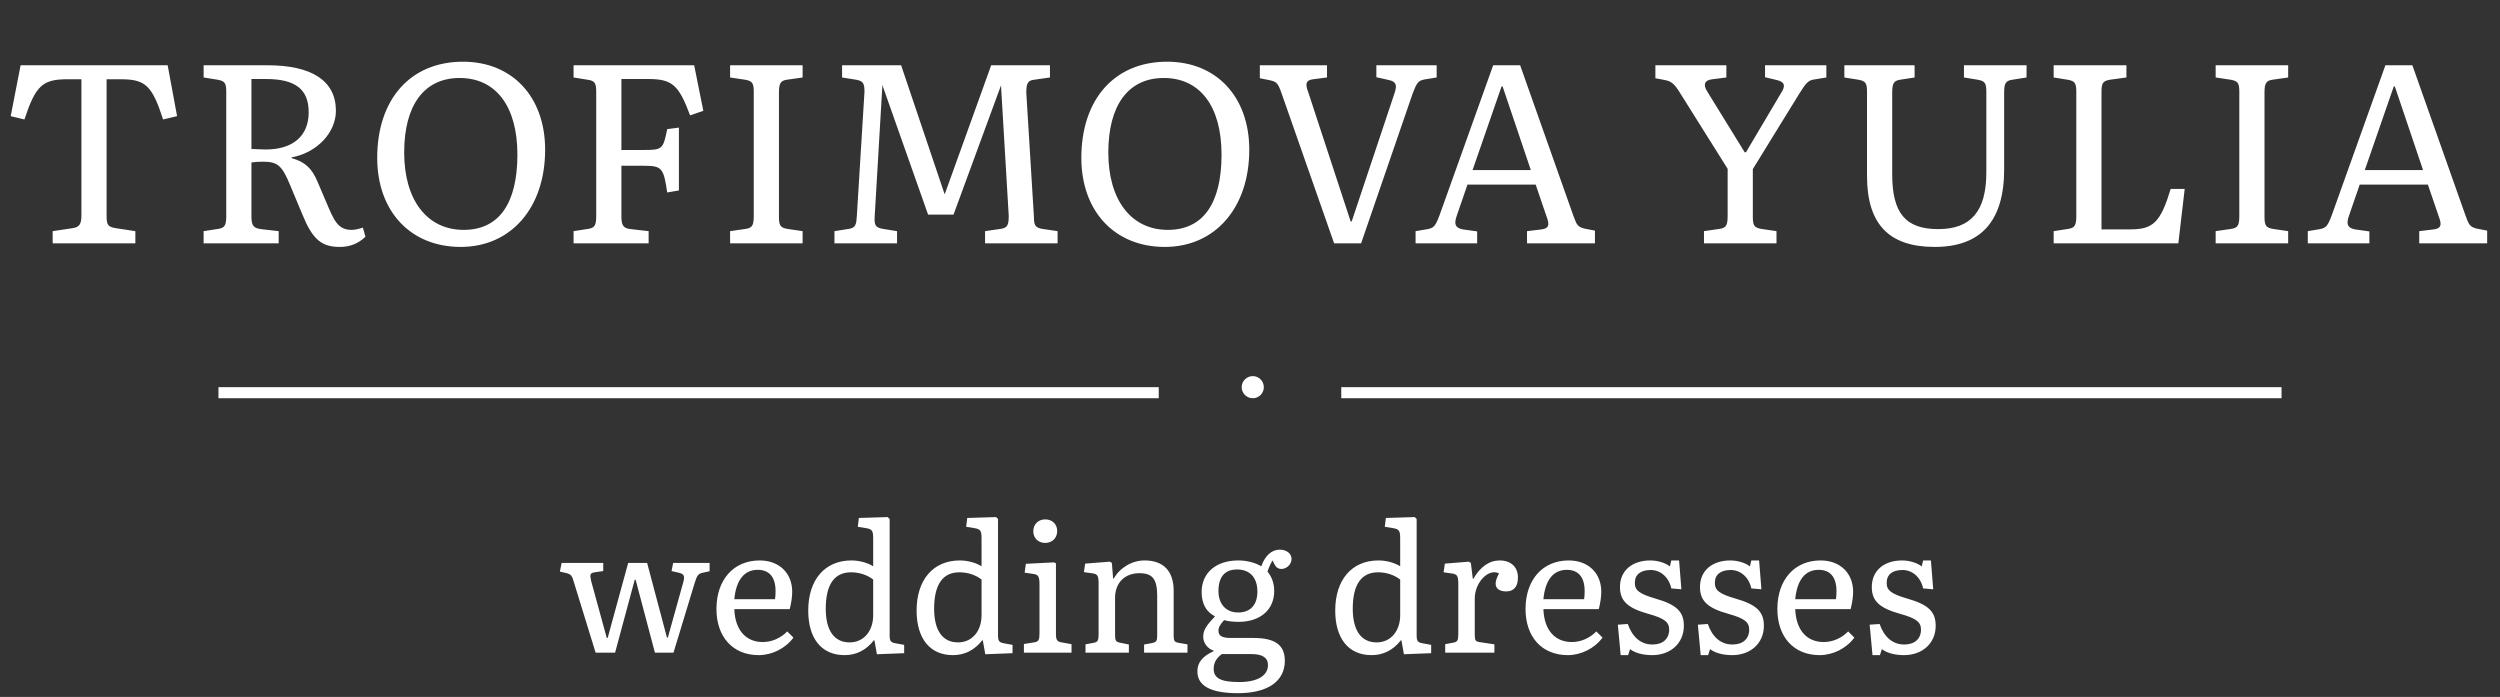 <svg width="226" height="63" viewBox="0 0 226 63" fill="none" xmlns="http://www.w3.org/2000/svg">
    <rect x="0" y="0" width="226" height="63" fill="#333333" stroke="none"/>
    <path d="M4.761 22H12.236V20.896L10.419 20.62C9.775 20.505 9.637 20.321 9.637 19.562V7.165H10.925C13.156 7.165 13.754 7.74 14.743 10.799L16.008 10.5L15.157 5.9H1.863L0.966 10.5L2.208 10.799C3.22 7.74 3.841 7.165 6.095 7.165H7.36V19.47C7.36 20.252 7.176 20.528 6.601 20.62L4.761 20.896V22ZM30.712 22.322C31.631 22.322 32.391 22.023 33.035 21.402L32.804 20.574C32.322 20.735 32.045 20.781 31.77 20.781C30.505 20.781 30.16 19.838 29.492 18.274L28.688 16.388C28.181 15.192 27.538 14.617 26.364 14.295V14.226C28.642 13.812 30.366 11.995 30.366 10.017C30.366 7.326 28.227 5.9 24.18 5.9H18.407V7.004L19.695 7.211C20.316 7.326 20.453 7.51 20.453 8.292V19.516C20.453 20.367 20.316 20.597 19.741 20.689L18.407 20.896V22H25.192V20.896L23.581 20.712C22.915 20.62 22.73 20.39 22.73 19.562V14.686C23.029 14.64 23.352 14.617 23.765 14.617C25.099 14.617 25.491 14.962 26.227 16.733L27.331 19.378C28.25 21.632 29.055 22.322 30.712 22.322ZM24.018 13.513C23.697 13.513 23.305 13.49 22.73 13.467V7.142H24.018C26.709 7.142 27.905 8.062 27.905 10.155C27.905 12.294 26.48 13.513 24.018 13.513ZM41.644 22.322C46.198 22.322 49.28 18.78 49.28 13.536C49.28 8.752 46.313 5.578 41.851 5.578C37.113 5.578 34.1 8.959 34.1 14.272C34.1 19.102 37.113 22.322 41.644 22.322ZM41.92 20.781C38.608 20.781 36.538 18.09 36.538 13.789C36.538 9.488 38.355 7.05 41.552 7.05C44.841 7.05 46.773 9.626 46.773 13.973C46.773 18.412 45.094 20.781 41.92 20.781ZM51.851 22H58.636V20.896L57.026 20.712C56.359 20.643 56.175 20.39 56.175 19.562V14.985H58.176C59.832 14.985 59.993 15.169 60.315 17.4L61.373 17.216V11.535L60.315 11.673C59.947 13.49 59.878 13.559 58.176 13.559H56.175V7.142H58.567C60.752 7.142 61.35 7.648 62.385 10.431L63.581 10.017L62.753 5.9H51.851V7.004L53.139 7.211C53.76 7.303 53.898 7.51 53.898 8.292V19.516C53.898 20.367 53.76 20.597 53.185 20.689L51.851 20.896V22ZM66.001 22H72.556V20.896L71.153 20.689C70.555 20.574 70.417 20.39 70.417 19.608V8.384C70.417 7.556 70.555 7.303 71.107 7.211L72.556 7.004V5.9H66.001V7.004L67.381 7.211C68.002 7.326 68.14 7.51 68.14 8.292V19.516C68.14 20.367 68.002 20.597 67.427 20.689L66.001 20.896V22ZM75.435 22H81.093V20.896L79.805 20.689C79.161 20.574 79.023 20.367 79.069 19.608L79.759 7.855V7.671L83.899 19.401H86.199L90.5 7.694V7.878L91.19 19.516C91.19 20.367 91.052 20.597 90.477 20.689L89.051 20.896V22H95.606V20.896L94.203 20.689C93.605 20.574 93.467 20.39 93.467 19.608L92.777 8.384C92.777 7.533 92.915 7.28 93.467 7.211L94.916 7.004V5.9H89.603L85.486 17.331L85.394 17.561L81.461 5.9H76.125V7.004L77.413 7.211C78.011 7.326 78.149 7.51 78.149 8.292L77.459 19.516C77.413 20.206 77.39 20.597 76.746 20.689L75.435 20.896V22ZM105.298 22.322C109.852 22.322 112.934 18.78 112.934 13.536C112.934 8.752 109.967 5.578 105.505 5.578C100.767 5.578 97.754 8.959 97.754 14.272C97.754 19.102 100.767 22.322 105.298 22.322ZM105.574 20.781C102.262 20.781 100.192 18.09 100.192 13.789C100.192 9.488 102.009 7.05 105.206 7.05C108.495 7.05 110.427 9.626 110.427 13.973C110.427 18.412 108.748 20.781 105.574 20.781ZM120.605 22H123.043L127.712 8.43C128.08 7.464 128.218 7.303 128.747 7.188L129.874 7.004V5.9H124.423V6.981L125.55 7.234C126.194 7.372 126.332 7.671 126.056 8.453L122.192 20.022H122.1L118.259 8.315C117.96 7.533 118.075 7.257 118.696 7.165L119.961 7.004V5.9H113.889V7.073L114.809 7.257C115.407 7.395 115.522 7.51 115.844 8.407L120.605 22ZM127.968 22H133.534V20.919L132.223 20.735C131.556 20.597 131.418 20.275 131.694 19.493L132.66 16.687H138.824L139.813 19.585C140.112 20.367 139.997 20.643 139.376 20.735L138.042 20.896V22H144.183V20.85L143.24 20.666C142.596 20.505 142.527 20.298 142.228 19.493L137.421 5.9H134.983L130.13 19.47C129.762 20.436 129.624 20.597 129.072 20.712L127.968 20.896V22ZM133.12 15.376L135.742 7.809H135.834L138.387 15.376H133.12ZM154.04 22H160.595V20.896L159.192 20.689C158.594 20.574 158.456 20.39 158.456 19.608V15.284L162.665 8.453C163.263 7.487 163.493 7.257 163.976 7.188L165.103 7.004V5.9H159.56V6.981L160.618 7.234C161.331 7.395 161.446 7.763 161.009 8.407L157.835 13.766H157.72L154.362 8.315C153.925 7.671 154.086 7.234 154.799 7.165L156.064 7.004V5.9H149.647V7.073L150.498 7.234C151.096 7.349 151.372 7.579 151.878 8.407L156.179 15.261V19.516C156.179 20.367 156.041 20.597 155.466 20.689L154.04 20.896V22ZM174.896 22.322C179.082 22.322 181.175 19.976 181.175 15.307V8.384C181.175 7.533 181.313 7.303 181.888 7.211L183.199 7.004V5.9H177.541V7.004L178.806 7.211C179.427 7.326 179.565 7.51 179.565 8.292V15.583C179.565 19.079 178.185 20.712 175.218 20.712C172.251 20.712 171.055 19.263 171.055 15.744V8.384C171.055 7.556 171.193 7.303 171.745 7.211L173.079 7.004V5.9H166.731V7.004L168.019 7.211C168.64 7.326 168.778 7.51 168.778 8.292V15.905C168.778 20.252 170.756 22.322 174.896 22.322ZM185.651 22H196.921L197.496 17.078H196.231C195.311 20.091 194.667 20.735 192.574 20.735H189.975V8.292C189.975 7.51 190.113 7.326 190.711 7.211L192.229 7.004V5.9H185.651V7.004L186.939 7.211C187.56 7.326 187.698 7.51 187.698 8.292V19.516C187.698 20.367 187.56 20.597 186.985 20.689L185.651 20.896V22ZM200.295 22H206.85V20.896L205.447 20.689C204.849 20.574 204.711 20.39 204.711 19.608V8.384C204.711 7.556 204.849 7.303 205.401 7.211L206.85 7.004V5.9H200.295V7.004L201.675 7.211C202.296 7.326 202.434 7.51 202.434 8.292V19.516C202.434 20.367 202.296 20.597 201.721 20.689L200.295 20.896V22ZM208.625 22H214.191V20.919L212.88 20.735C212.213 20.597 212.075 20.275 212.351 19.493L213.317 16.687H219.481L220.47 19.585C220.769 20.367 220.654 20.643 220.033 20.735L218.699 20.896V22H224.84V20.85L223.897 20.666C223.253 20.505 223.184 20.298 222.885 19.493L218.078 5.9H215.64L210.787 19.47C210.419 20.436 210.281 20.597 209.729 20.712L208.625 20.896V22ZM213.777 15.376L216.399 7.809H216.491L219.044 15.376H213.777Z" fill="white"/>
    <line x1="121.25" y1="35.5" x2="206.25" y2="35.5" stroke="white"/>
    <circle cx="113.25" cy="35" r="1" fill="white"/>
    <line x1="19.75" y1="35.5" x2="104.75" y2="35.5" stroke="white"/>
    <path d="M53.844 59H55.604L57.38 52.408H57.46L59.204 59H60.884L62.82 52.632C63.012 52.008 63.14 51.848 63.556 51.768L64.148 51.64V50.888H60.852L60.708 51.624L61.396 51.784C61.844 51.896 61.924 52.072 61.764 52.648L60.372 57.64H60.292L58.5 50.888H56.788L54.932 57.672H54.852L53.444 52.536C53.3 51.928 53.348 51.8 53.764 51.736L54.532 51.624V50.888H50.772L50.612 51.672L51.172 51.8C51.62 51.912 51.716 52.04 51.876 52.616L53.844 59ZM68.591 59.224C69.791 59.224 71.007 58.616 71.727 57.64L71.167 57.08C70.575 57.688 69.775 58.04 68.959 58.04C67.407 58.04 66.447 56.936 66.383 55.064H71.391C71.535 54.488 71.615 53.944 71.615 53.496C71.615 51.8 70.431 50.664 68.671 50.664C66.319 50.664 64.767 52.408 64.767 55.048C64.767 57.592 66.255 59.224 68.591 59.224ZM66.383 54.168C66.543 52.44 67.279 51.512 68.495 51.512C69.551 51.512 70.111 52.184 70.111 53.432C70.111 53.72 70.095 53.96 70.063 54.168H66.383ZM76.344 59.224C77.416 59.224 78.296 58.776 79 57.88H79.048L79.272 59.144L81.736 59.048V58.296L80.952 58.152C80.52 58.072 80.424 57.944 80.424 57.432V46.92L80.248 46.744L77.64 46.824L77.544 47.624L78.248 47.736C78.84 47.832 78.936 47.96 78.936 48.696V51.192C78.44 50.872 77.672 50.664 76.968 50.664C74.568 50.664 73.064 52.408 73.064 55.192C73.064 57.736 74.28 59.224 76.344 59.224ZM76.808 58.072C75.416 58.072 74.648 57 74.648 55.032C74.648 52.856 75.416 51.736 76.936 51.736C77.688 51.736 78.408 51.976 78.936 52.392V55.608C78.936 57.064 78.072 58.072 76.808 58.072ZM86.141 59.224C87.213 59.224 88.093 58.776 88.797 57.88H88.845L89.069 59.144L91.533 59.048V58.296L90.749 58.152C90.317 58.072 90.221 57.944 90.221 57.432V46.92L90.045 46.744L87.437 46.824L87.341 47.624L88.045 47.736C88.637 47.832 88.733 47.96 88.733 48.696V51.192C88.237 50.872 87.469 50.664 86.765 50.664C84.365 50.664 82.861 52.408 82.861 55.192C82.861 57.736 84.077 59.224 86.141 59.224ZM86.605 58.072C85.213 58.072 84.445 57 84.445 55.032C84.445 52.856 85.213 51.736 86.733 51.736C87.485 51.736 88.205 51.976 88.733 52.392V55.608C88.733 57.064 87.869 58.072 86.605 58.072ZM94.482 49.08C95.122 49.08 95.57 48.632 95.57 48.008C95.57 47.384 95.122 46.952 94.482 46.952C93.858 46.952 93.41 47.4 93.41 48.024C93.41 48.648 93.858 49.08 94.482 49.08ZM92.562 59H96.866V58.232L95.97 58.072C95.57 58.008 95.458 57.848 95.458 57.32V50.92L95.266 50.84L92.738 50.968L92.626 51.768L93.394 51.88C93.874 51.944 93.97 52.104 93.97 52.888V57.256C93.97 57.864 93.89 58.008 93.474 58.072L92.562 58.216V59ZM98.13 59H102.05V58.264L101.202 58.088C100.882 58.024 100.802 57.896 100.802 57.4V54.04C100.802 52.696 101.666 51.816 103.01 51.816C104.194 51.816 104.61 52.36 104.61 53.864V57.464C104.61 57.944 104.53 58.056 104.13 58.136L103.426 58.264V59H107.346V58.248L106.594 58.12C106.178 58.056 106.098 57.944 106.098 57.464V53.4C106.098 51.624 105.17 50.664 103.474 50.664C102.338 50.664 101.25 51.304 100.674 52.312H100.626L100.514 50.888L100.322 50.776L98.098 50.952L97.986 51.72L98.77 51.832C99.234 51.896 99.314 52.056 99.314 52.824V57.336C99.314 57.896 99.234 58.04 98.898 58.104L98.13 58.248V59ZM111.908 62.664C114.596 62.664 116.148 61.592 116.148 59.736C116.148 58.312 115.268 57.672 113.316 57.672H111.268C110.468 57.672 110.148 57.48 110.148 57.016C110.148 56.728 110.276 56.488 110.66 56.056C110.916 56.152 111.476 56.216 111.956 56.216C113.924 56.216 115.188 55.128 115.188 53.432C115.188 52.744 114.98 52.152 114.58 51.672C114.724 51.256 114.852 50.968 115.044 50.664L115.204 51C115.348 51.288 115.556 51.432 115.844 51.432C116.324 51.432 116.756 51 116.756 50.536C116.756 50.04 116.308 49.688 115.684 49.688C114.964 49.688 114.356 50.232 114.02 51.192C113.46 50.856 112.708 50.664 111.94 50.664C109.94 50.664 108.628 51.784 108.628 53.512C108.628 54.568 109.028 55.304 109.812 55.704V55.752C108.996 56.6 108.772 57 108.772 57.576C108.772 58.12 109.172 58.648 109.7 58.808V58.872C108.692 59.336 108.244 59.896 108.244 60.696C108.244 62.008 109.46 62.664 111.908 62.664ZM111.924 55.368C110.836 55.368 110.148 54.616 110.148 53.432C110.148 52.152 110.724 51.48 111.828 51.48C112.996 51.48 113.668 52.216 113.668 53.48C113.668 54.68 113.044 55.368 111.924 55.368ZM112.036 61.656C110.372 61.656 109.716 61.32 109.716 60.456C109.716 59.928 109.956 59.496 110.452 59.128H113.14C114.132 59.128 114.628 59.464 114.628 60.12C114.628 61.08 113.668 61.656 112.036 61.656ZM123.985 59.224C125.057 59.224 125.937 58.776 126.641 57.88H126.689L126.913 59.144L129.377 59.048V58.296L128.593 58.152C128.161 58.072 128.065 57.944 128.065 57.432V46.92L127.889 46.744L125.281 46.824L125.185 47.624L125.889 47.736C126.481 47.832 126.577 47.96 126.577 48.696V51.192C126.081 50.872 125.313 50.664 124.609 50.664C122.209 50.664 120.705 52.408 120.705 55.192C120.705 57.736 121.921 59.224 123.985 59.224ZM124.449 58.072C123.057 58.072 122.289 57 122.289 55.032C122.289 52.856 123.057 51.736 124.577 51.736C125.329 51.736 126.049 51.976 126.577 52.392V55.608C126.577 57.064 125.713 58.072 124.449 58.072ZM130.646 59H135.094V58.248L133.718 58.04C133.382 57.976 133.318 57.88 133.318 57.352V54.104C133.318 52.648 134.566 51.352 135.51 51.832C135.302 52.248 135.206 52.52 135.206 52.76C135.206 53.208 135.558 53.464 136.15 53.464C136.854 53.464 137.222 53.032 137.222 52.2C137.222 51.256 136.582 50.664 135.574 50.664C134.63 50.664 133.814 51.24 133.19 52.328H133.142L132.966 50.888L132.774 50.776L130.614 50.952L130.502 51.736L131.286 51.848C131.75 51.928 131.83 52.072 131.83 52.84V57.32C131.83 57.88 131.75 58.024 131.414 58.088L130.646 58.232V59ZM141.732 59.224C142.932 59.224 144.148 58.616 144.868 57.64L144.308 57.08C143.716 57.688 142.916 58.04 142.1 58.04C140.548 58.04 139.588 56.936 139.524 55.064H144.532C144.676 54.488 144.756 53.944 144.756 53.496C144.756 51.8 143.572 50.664 141.812 50.664C139.46 50.664 137.908 52.408 137.908 55.048C137.908 57.592 139.396 59.224 141.732 59.224ZM139.524 54.168C139.684 52.44 140.42 51.512 141.636 51.512C142.692 51.512 143.252 52.184 143.252 53.432C143.252 53.72 143.236 53.96 143.204 54.168H139.524ZM146.509 59.224H147.181L147.357 58.68C147.805 59.032 148.525 59.224 149.357 59.224C151.037 59.224 152.221 58.136 152.221 56.568C152.221 55.288 151.549 54.648 149.629 54.104C148.205 53.688 147.789 53.368 147.789 52.696C147.789 51.944 148.301 51.528 149.229 51.528C150.125 51.528 150.877 52.2 151.085 53.192L151.997 53.272L151.789 50.664H151.085L150.957 51.208C150.573 50.888 149.853 50.664 149.197 50.664C147.517 50.664 146.445 51.608 146.445 53.064C146.445 54.328 147.133 54.968 149.021 55.496C150.461 55.896 150.893 56.232 150.893 56.92C150.893 57.752 150.317 58.264 149.389 58.264C148.349 58.264 147.581 57.624 147.149 56.408L146.253 56.472L146.509 59.224ZM153.743 59.224H154.415L154.591 58.68C155.039 59.032 155.759 59.224 156.591 59.224C158.271 59.224 159.455 58.136 159.455 56.568C159.455 55.288 158.783 54.648 156.863 54.104C155.439 53.688 155.023 53.368 155.023 52.696C155.023 51.944 155.535 51.528 156.463 51.528C157.359 51.528 158.111 52.2 158.319 53.192L159.231 53.272L159.023 50.664H158.319L158.191 51.208C157.807 50.888 157.087 50.664 156.431 50.664C154.751 50.664 153.679 51.608 153.679 53.064C153.679 54.328 154.367 54.968 156.255 55.496C157.695 55.896 158.127 56.232 158.127 56.92C158.127 57.752 157.551 58.264 156.623 58.264C155.583 58.264 154.815 57.624 154.383 56.408L153.487 56.472L153.743 59.224ZM164.498 59.224C165.698 59.224 166.914 58.616 167.634 57.64L167.074 57.08C166.482 57.688 165.682 58.04 164.866 58.04C163.314 58.04 162.354 56.936 162.289 55.064H167.298C167.442 54.488 167.522 53.944 167.522 53.496C167.522 51.8 166.338 50.664 164.578 50.664C162.226 50.664 160.674 52.408 160.674 55.048C160.674 57.592 162.162 59.224 164.498 59.224ZM162.289 54.168C162.45 52.44 163.186 51.512 164.402 51.512C165.458 51.512 166.018 52.184 166.018 53.432C166.018 53.72 166.002 53.96 165.97 54.168H162.289ZM169.274 59.224H169.946L170.122 58.68C170.57 59.032 171.29 59.224 172.122 59.224C173.802 59.224 174.986 58.136 174.986 56.568C174.986 55.288 174.314 54.648 172.394 54.104C170.97 53.688 170.554 53.368 170.554 52.696C170.554 51.944 171.066 51.528 171.994 51.528C172.89 51.528 173.642 52.2 173.85 53.192L174.762 53.272L174.554 50.664H173.85L173.722 51.208C173.338 50.888 172.618 50.664 171.962 50.664C170.282 50.664 169.21 51.608 169.21 53.064C169.21 54.328 169.898 54.968 171.786 55.496C173.226 55.896 173.658 56.232 173.658 56.92C173.658 57.752 173.082 58.264 172.154 58.264C171.114 58.264 170.346 57.624 169.914 56.408L169.018 56.472L169.274 59.224Z" fill="white"/>
</svg>
